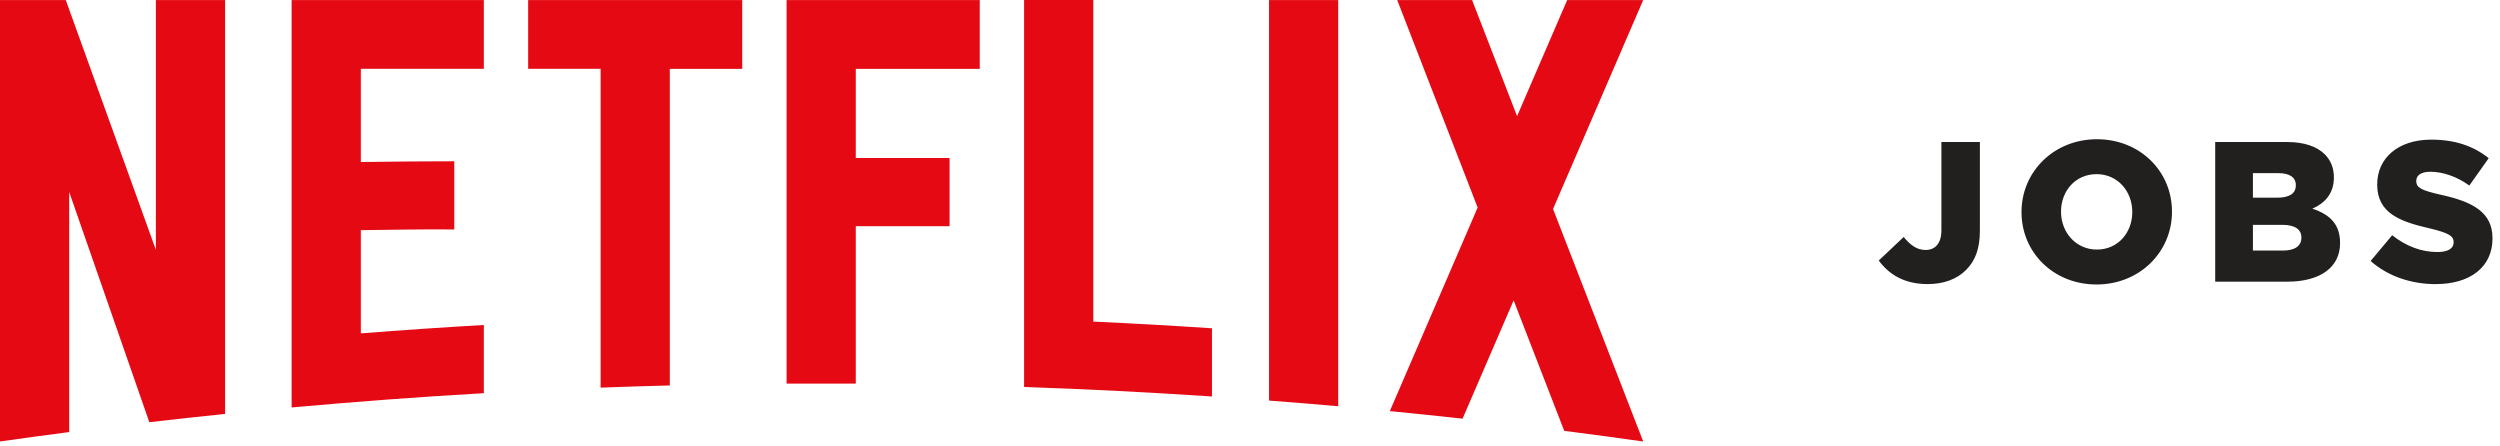 <svg style="" class="horizontal-logo" width="213" height="38" viewBox="0 0 213 38"><g fill="none" fill-rule="evenodd"><path fill="#E50914" d="M93.15 0h-5.897v32.97c5.358.185 10.694.455 16.007.81v-5.81c-3.36-.224-6.732-.414-10.11-.57V0zM140 .003h-6.475l-4.27 9.894L125.42.003h-6.378l6.854 17.68-7.483 17.343c2.07.202 4.135.418 6.197.645l4.352-10.08 4.31 11.117c2.245.288 4.484.59 6.72.908l.008-.004-7.68-19.806L140 .004zm-72.983 32.68l5.895-.002V19.27h7.992v-5.81h-7.992V5.866h10.563V.006H67.017V32.68zM45 5.863h6.172v27.163c1.96-.074 3.927-.135 5.895-.186V5.865h6.17V.005H45v5.86zM24.847 34.716c5.434-.494 10.892-.9 16.376-1.217v-5.81c-3.504.2-6.997.44-10.48.714V19.61c2.285-.022 5.295-.092 7.96-.06v-5.81c-2.13-.003-5.553.03-7.96.063v-7.94h10.48V.003H24.846v34.714zM13.28 21.286L5.604.004H0v37.61c1.96-.28 3.926-.546 5.896-.803V16.36l6.827 19.612c2.147-.25 4.3-.485 6.454-.706V.004H13.28v21.283zm94.84 12.843c1.968.15 3.933.31 5.896.483V.003h-5.895V34.13z"></path><path fill="#221f1f" d="M164.25 24.204c1.36 0 2.482-.425 3.264-1.207.8-.8 1.173-1.853 1.173-3.35V12.1h-3.28v7.53c0 1.106-.528 1.667-1.344 1.667-.748 0-1.292-.408-1.87-1.105l-2.125 2.006c.85 1.14 2.108 2.006 4.182 2.006zm14.376.034c-3.672 0-6.392-2.737-6.392-6.154v-.034c0-3.417 2.754-6.188 6.426-6.188s6.392 2.737 6.392 6.154v.034c0 3.417-2.754 6.188-6.426 6.188zm.034-2.975c1.802 0 3.01-1.462 3.01-3.18v-.033c0-1.734-1.225-3.213-3.044-3.213-1.82 0-3.026 1.462-3.026 3.18v.033c0 1.717 1.24 3.213 3.06 3.213zM188.736 24V12.1h6.103c1.492 0 2.55.374 3.243 1.054.476.493.765 1.122.765 1.938v.034c0 1.377-.78 2.193-1.836 2.652 1.445.476 2.363 1.292 2.363 2.907v.034c0 2.04-1.666 3.28-4.505 3.28h-6.137zm6.868-8.194v-.034c0-.663-.527-1.02-1.496-1.02h-2.16v2.09h2.075c1.003 0 1.58-.34 1.58-1.036zm.476 4.42c0-.646-.51-1.07-1.615-1.07h-2.516v2.192h2.55c1.02 0 1.58-.39 1.58-1.088v-.034zm11.47 3.978c2.89 0 4.81-1.445 4.81-3.876v-.034c0-2.227-1.7-3.11-4.42-3.706-1.666-.374-2.074-.612-2.074-1.156v-.034c0-.442.39-.765 1.19-.765 1.054 0 2.244.39 3.332 1.173l1.65-2.33c-1.293-1.036-2.874-1.58-4.897-1.58-2.852 0-4.603 1.598-4.603 3.808v.034c0 2.43 1.955 3.145 4.488 3.723 1.632.395 2.023.65 2.023 1.16v.034c0 .51-.476.817-1.377.817-1.377 0-2.67-.493-3.86-1.43l-1.835 2.194c1.48 1.31 3.468 1.972 5.576 1.972z"></path></g></svg>